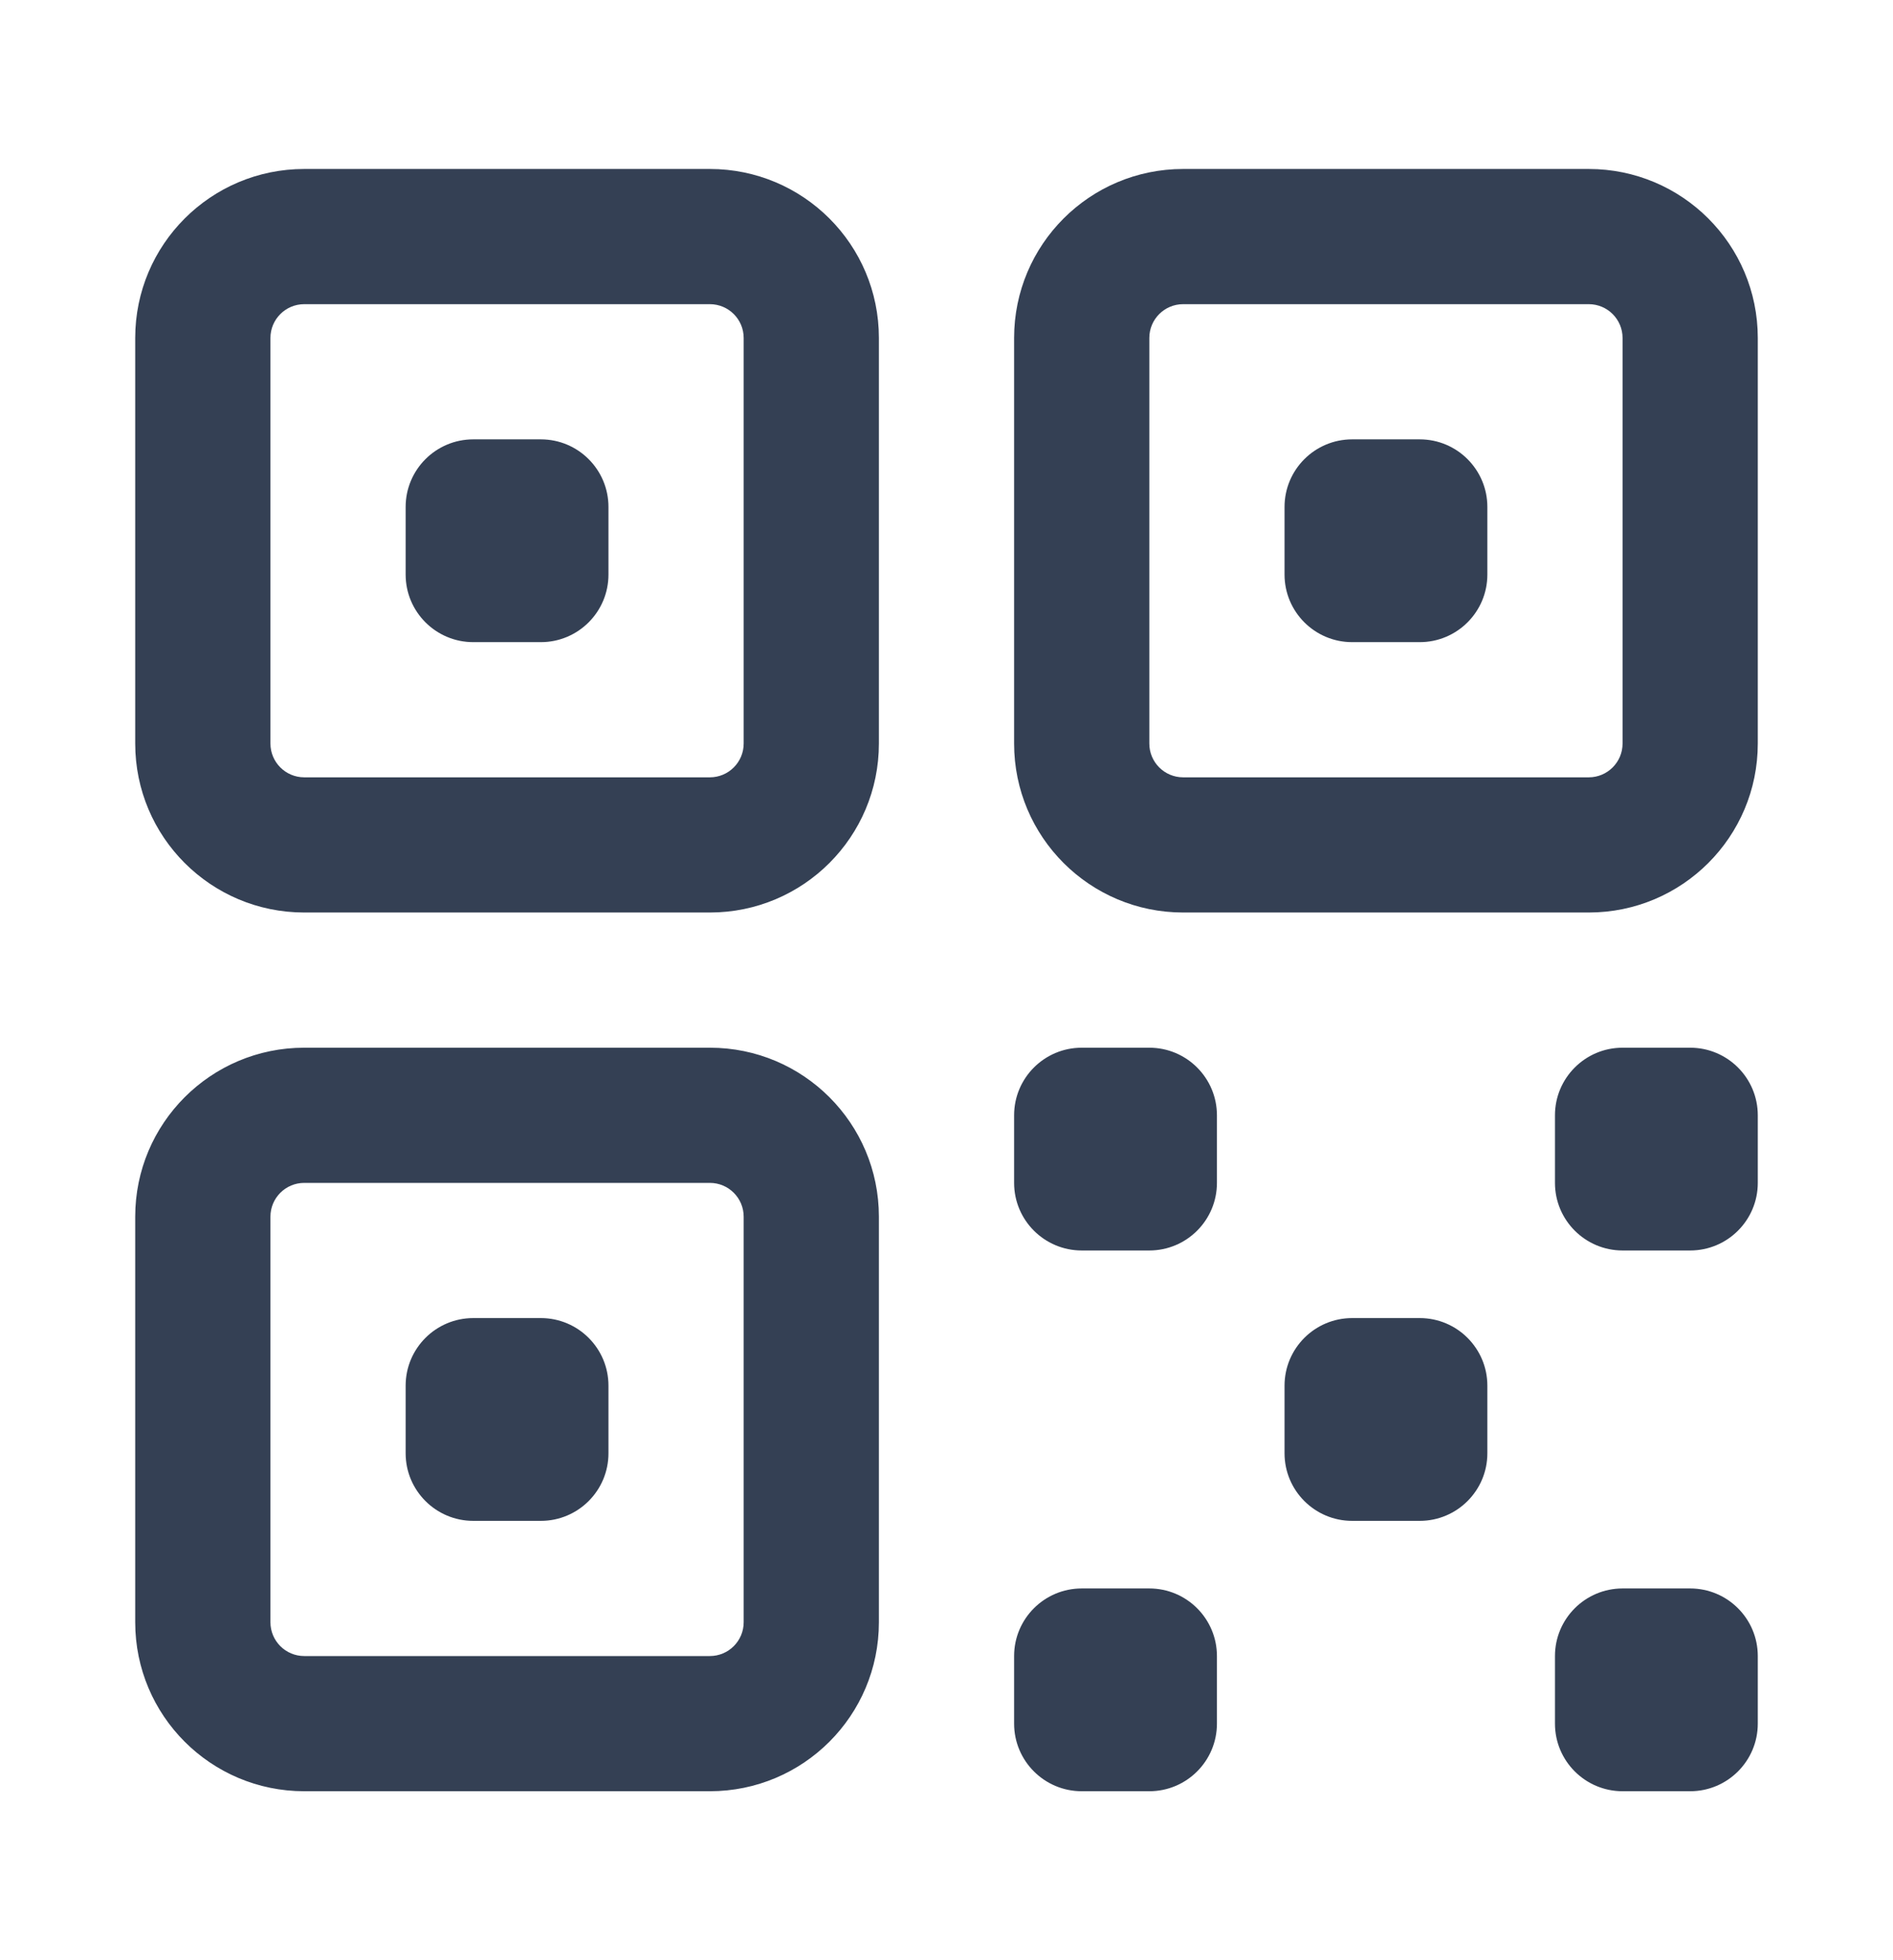<svg width="28" height="29" viewBox="0 0 28 29" fill="none" xmlns="http://www.w3.org/2000/svg">
<g id="heroicons-solid/qr-code">
<path id="Vector (Stroke)" fill-rule="evenodd" clip-rule="evenodd" d="M2 5C2 3.619 3.119 2.5 4.5 2.5H10.5C11.881 2.5 13 3.619 13 5V11C13 12.381 11.881 13.5 10.5 13.5H4.5C3.119 13.5 2 12.381 2 11V5ZM4.5 4.5C4.224 4.5 4 4.724 4 5V11C4 11.276 4.224 11.5 4.5 11.5H10.5C10.776 11.5 11 11.276 11 11V5C11 4.724 10.776 4.5 10.5 4.5H4.5ZM15 5C15 3.619 16.119 2.5 17.5 2.5H23.5C24.881 2.5 26 3.619 26 5V11C26 12.381 24.881 13.5 23.5 13.5H17.5C16.119 13.5 15 12.381 15 11V5ZM17.5 4.5C17.224 4.5 17 4.724 17 5V11C17 11.276 17.224 11.5 17.5 11.5H23.5C23.776 11.5 24 11.276 24 11V5C24 4.724 23.776 4.5 23.5 4.5H17.5ZM6 7.5C6 6.948 6.448 6.5 7 6.5H8C8.552 6.5 9 6.948 9 7.5V8.5C9 9.052 8.552 9.5 8 9.5H7C6.448 9.5 6 9.052 6 8.5V7.5ZM19 7.5C19 6.948 19.448 6.5 20 6.5H21C21.552 6.5 22 6.948 22 7.5V8.5C22 9.052 21.552 9.5 21 9.5H20C19.448 9.5 19 9.052 19 8.5V7.5ZM2 18C2 16.619 3.119 15.5 4.5 15.5H10.5C11.881 15.5 13 16.619 13 18V24C13 25.381 11.881 26.5 10.5 26.5H4.5C3.119 26.5 2 25.381 2 24V18ZM4.5 17.5C4.224 17.5 4 17.724 4 18V24C4 24.276 4.224 24.5 4.5 24.5H10.5C10.776 24.5 11 24.276 11 24V18C11 17.724 10.776 17.5 10.5 17.5H4.5ZM15 16.5C15 15.948 15.448 15.5 16 15.5H17C17.552 15.5 18 15.948 18 16.5V17.5C18 18.052 17.552 18.5 17 18.5H16C15.448 18.5 15 18.052 15 17.5V16.5ZM23 16.5C23 15.948 23.448 15.5 24 15.5H25C25.552 15.5 26 15.948 26 16.5V17.5C26 18.052 25.552 18.5 25 18.5H24C23.448 18.5 23 18.052 23 17.5V16.5ZM6 20.5C6 19.948 6.448 19.5 7 19.5H8C8.552 19.5 9 19.948 9 20.5V21.5C9 22.052 8.552 22.5 8 22.5H7C6.448 22.5 6 22.052 6 21.5V20.5ZM19 20.5C19 19.948 19.448 19.5 20 19.5H21C21.552 19.5 22 19.948 22 20.5V21.5C22 22.052 21.552 22.5 21 22.5H20C19.448 22.5 19 22.052 19 21.5V20.5ZM15 24.5C15 23.948 15.448 23.5 16 23.5H17C17.552 23.5 18 23.948 18 24.5V25.5C18 26.052 17.552 26.5 17 26.5H16C15.448 26.5 15 26.052 15 25.5V24.5ZM23 24.5C23 23.948 23.448 23.5 24 23.5H25C25.552 23.5 26 23.948 26 24.5V25.5C26 26.052 25.552 26.5 25 26.5H24C23.448 26.5 23 26.052 23 25.5V24.5Z" fill="#344054"/>
</g>
</svg>
